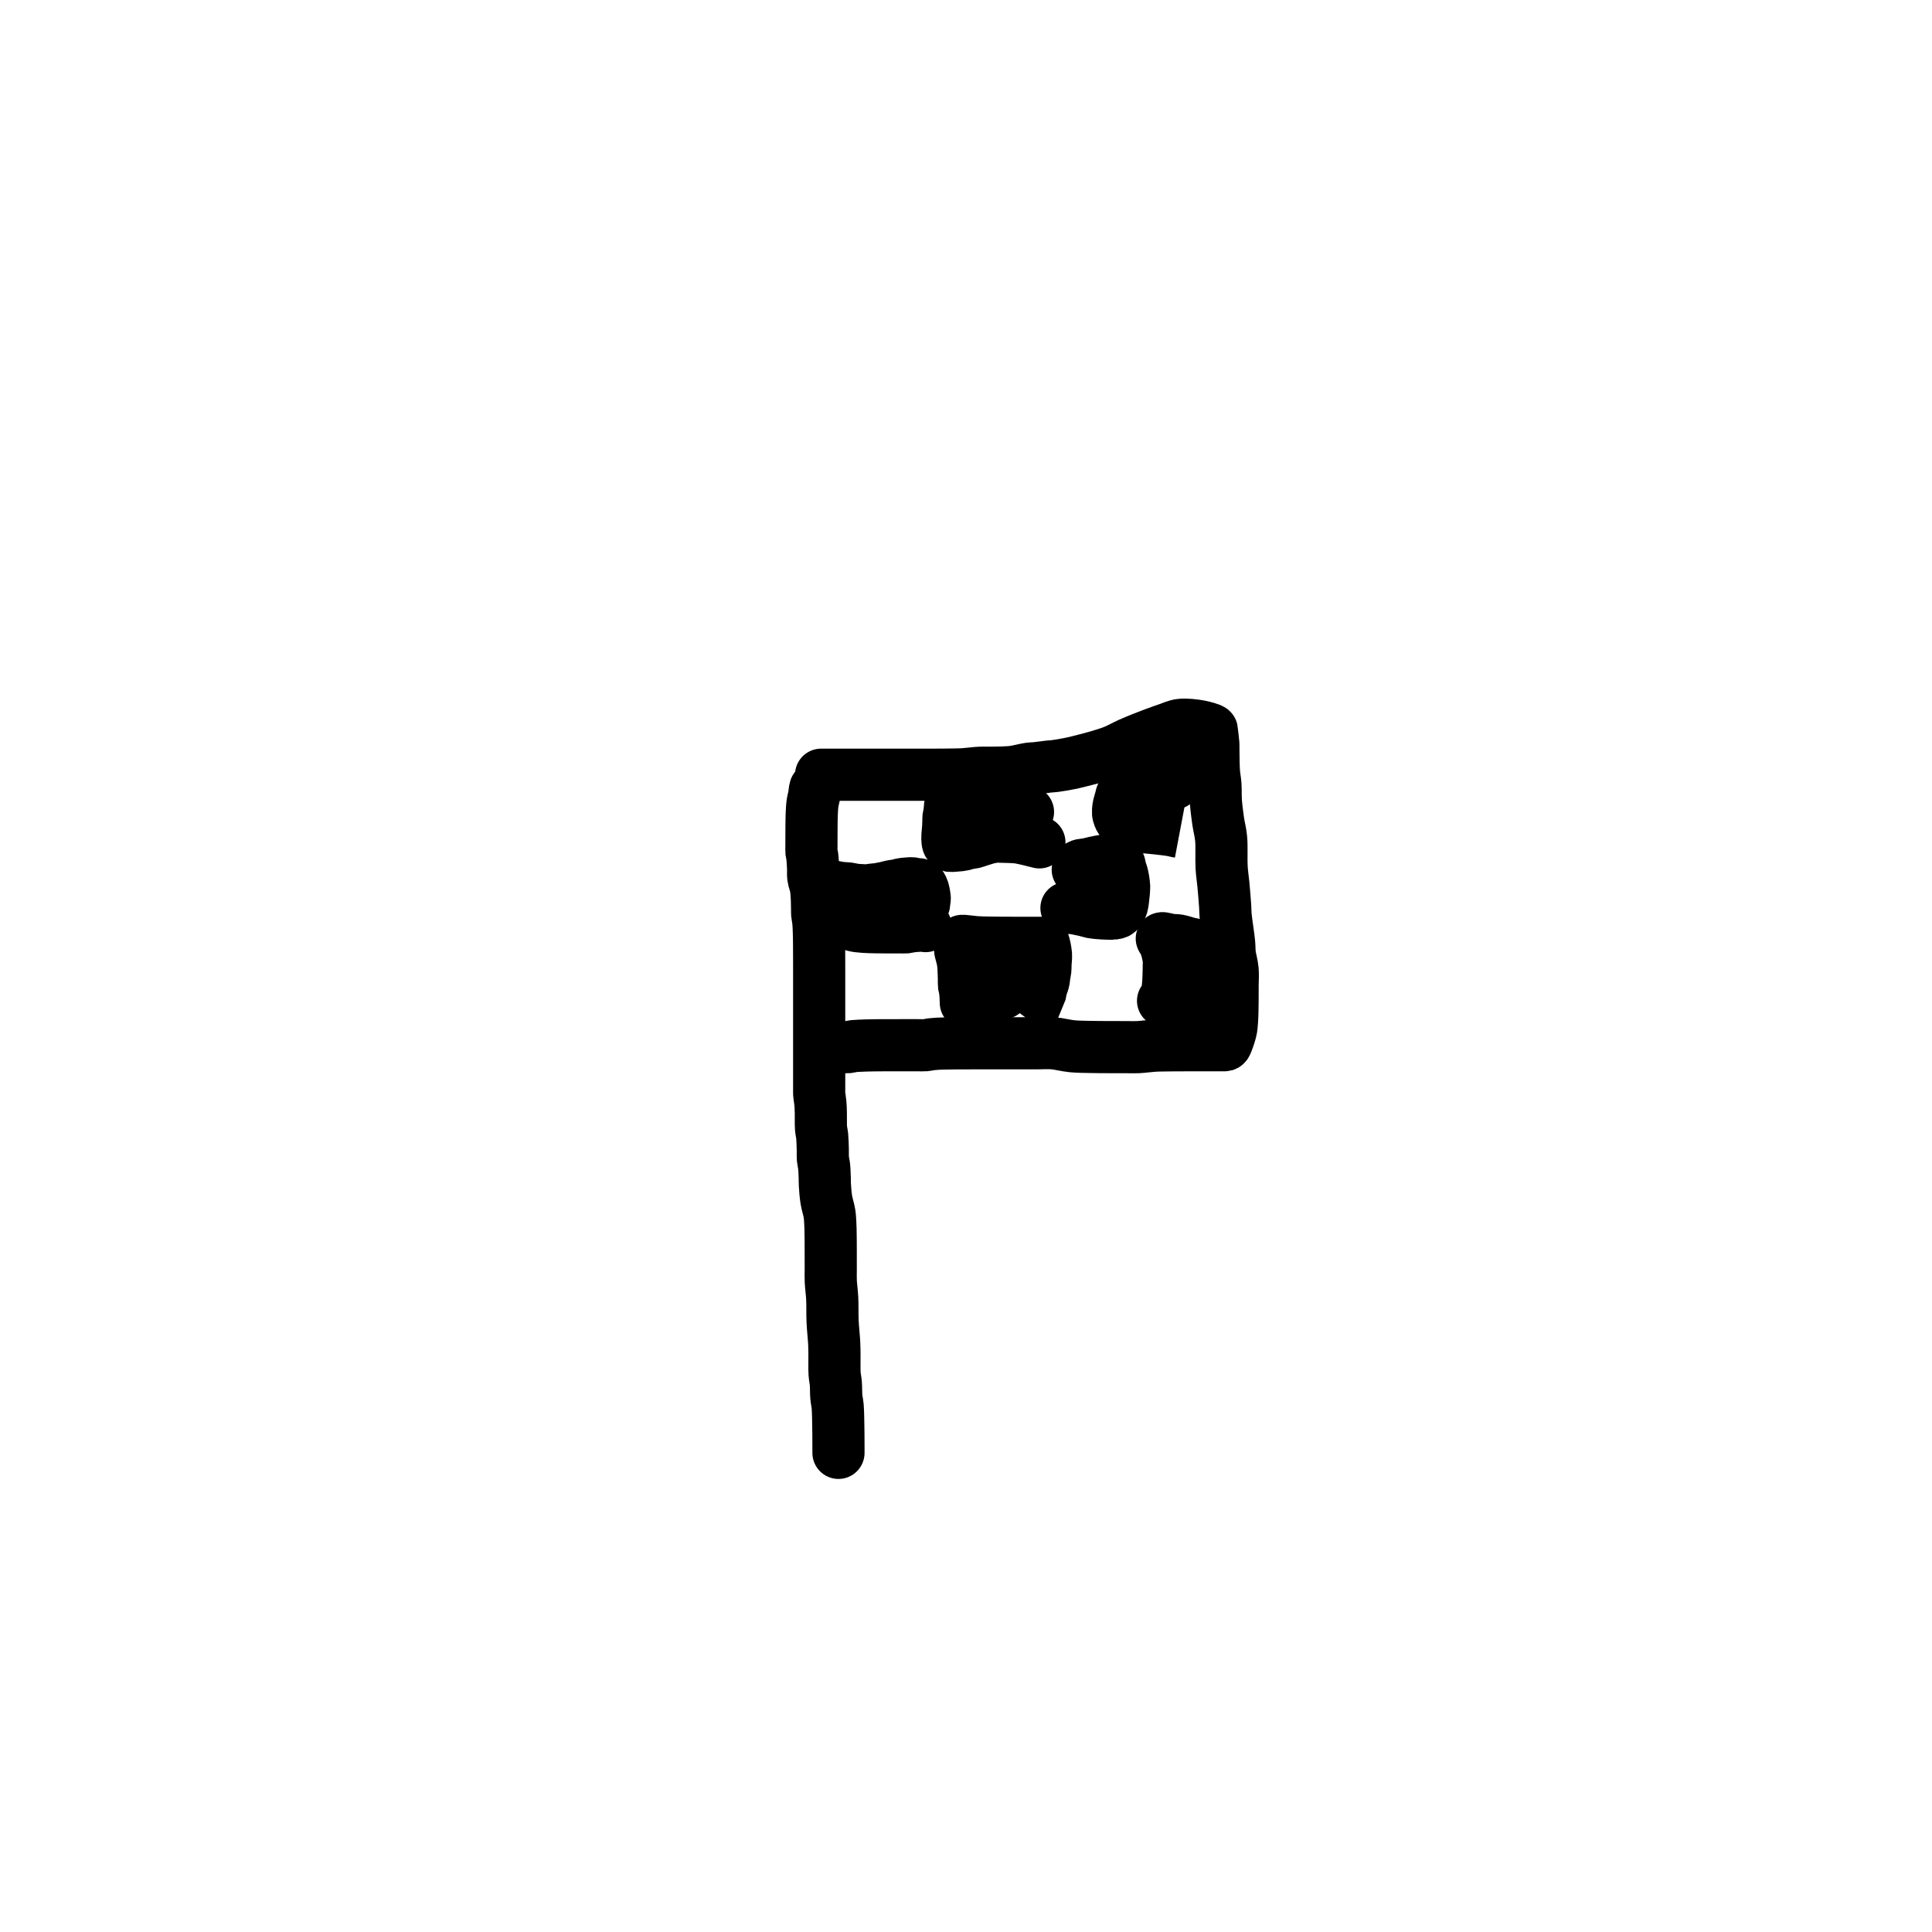 <?xml version="1.0" encoding="utf-8"?>
<!-- Generator: SketchAPI 2021.4.25.11 <https://api.sketch.io/> -->
<svg version="1.1" xmlns="http://www.w3.org/2000/svg" xmlns:xlink="http://www.w3.org/1999/xlink" xmlns:sketchjs="https://sketch.io/dtd/" sketchjs:metadata="eyJuYW1lIjoiYWRiMGQ1OGMtODRiOC00MjkwLTg1OTQtMzBmMWViNzI1YzcyLnNrZXRjaHBhZCIsInN1cmZhY2UiOnsibWV0aG9kIjoiZmlsbCIsImJsZW5kIjoibm9ybWFsIiwiZW5hYmxlZCI6dHJ1ZSwib3BhY2l0eSI6MSwidHlwZSI6InBhdHRlcm4iLCJwYXR0ZXJuIjp7InR5cGUiOiJwYXR0ZXJuIiwicmVmbGVjdCI6Im5vLXJlZmxlY3QiLCJyZXBlYXQiOiJyZXBlYXQiLCJzbW9vdGhpbmciOmZhbHNlLCJzcmMiOiJ0cmFuc3BhcmVudExpZ2h0Iiwic3giOjEsInN5IjoxLCJ4MCI6MC41LCJ4MSI6MSwieTAiOjAuNSwieTEiOjF9fSwiY2xpcFBhdGgiOnsiZW5hYmxlZCI6dHJ1ZSwic3R5bGUiOnsic3Ryb2tlU3R5bGUiOiJibGFjayIsImxpbmVXaWR0aCI6MX19LCJkZXNjcmlwdGlvbiI6Ik1hZGUgd2l0aCBTa2V0Y2hwYWQiLCJtZXRhZGF0YSI6e30sImV4cG9ydERQSSI6NzIsImV4cG9ydEZvcm1hdCI6InBuZyIsImV4cG9ydFF1YWxpdHkiOjAuOTUsInVuaXRzIjoicHgiLCJ3aWR0aCI6MTg0NSwiaGVpZ2h0IjoxOTA3LCJwYWdlcyI6W3sid2lkdGgiOjE4NDUsImhlaWdodCI6MTkwN31dLCJ1dWlkIjoiMDg2NWQ0NmYtYzFmMC00OGQ0LWIxNWYtM2E2MWUzMDg5MGQ1In0=" width="100" height="100" viewBox="0 0 1000 1000" sketchjs:version="2021.4.25.11">
<path sketchjs:tool="pencil" style="fill: none; stroke: #000000; mix-blend-mode: source-over; stroke-dasharray: none; stroke-dashoffset: 0; stroke-linecap: round; stroke-linejoin: miter; stroke-miterlimit: 4; stroke-opacity: 1; stroke-width: 27;" d="M2.04 0 C2.04 0 2.04 0 2.04 0 2.04 0 2.04 0 2.04 0 2.04 0 1.85 0.64 1.77 1.09 1.63 1.83 1.57 3.04 1.4 4.02 1.22 5.03 0.88 6.07 0.71 7.08 0.54 8.07 0.45 9.04 0.37 10.02 0.29 11.01 0.25 12.11 0.21 13 0.18 13.73 0.16 14.27 0.14 15 0.12 15.9 0.1 17.1 0.09 18 0.08 18.73 0.08 19.33 0.07 20 0.07 20.67 0.06 21.27 0.06 22 0.06 22.9 0.05 24 0.05 25 0.05 26 0.04 27.1 0.04 28 0.04 28.73 0.04 29.27 0.04 30 0.04 30.9 -0.05 32.1 0.04 33 0.11 33.76 0.34 34.26 0.45 35.06 0.6 36.16 0.7 37.78 0.78 39.01 0.85 40.08 0.88 40.93 0.91 42 0.95 43.24 0.79 44.6 0.98 46 1.2 47.61 2 49.49 2.29 51.09 2.54 52.48 2.62 53.8 2.72 55.02 2.81 56.08 2.84 56.88 2.88 58 2.93 59.45 2.96 61.71 2.98 63 2.99 63.82 2.94 64.22 3 65 3.09 66.11 3.46 67.61 3.6 69.03 3.76 70.6 3.81 72.43 3.87 74 3.93 75.41 3.95 76.76 3.97 78 3.99 79.07 3.99 79.87 4 81 4.01 82.45 4.01 84.71 4.02 86 4.02 86.82 4.03 87.13 4.03 88 4.04 89.63 4.04 93.37 4.04 95 4.04 95.87 4.04 96.22 4.04 97 4.04 98.1 4.04 99.9 4.04 101 4.04 101.78 4.04 102.15 4.04 103 4.04 104.46 4.04 107.2 4.04 109 4.04 110.47 4.04 111.48 4.04 113 4.04 115.01 4.04 118.15 4.04 120 4.04 121.21 4.04 121.83 4.04 123 4.04 124.66 4.04 127.34 4.04 129 4.04 130.17 4.04 131 4.04 132 4.04 133 4.04 134.27 4.04 135 4.04 135.42 4.04 135.67 4.04 136 4.04 136.33 4.04 136.67 4.04 137 4.04 137.33 4.04 137.58 4.04 138 4.04 138.73 4.04 139.93 4.04 141 4.04 142.24 4.04 143.9 4.04 145 4.04 145.78 4.04 146.33 4.04 147 4.04 147.67 4.04 148.33 4.04 149 4.04 149.67 4.04 150.33 4.04 151 4.04 151.67 4.04 152.45 4.04 153 4.04 153.39 4.04 153.67 4.04 154 4.04 154.33 4.04 154.67 4.04 155 4.04 155.33 4.04 155.61 4.04 156 4.04 156.55 3.99 157.18 4.04 158 4.12 159.3 4.53 161.35 4.67 163.02 4.81 164.68 4.85 166.14 4.9 168 4.97 170.35 4.82 173.79 5 176 5.13 177.58 5.45 178.5 5.6 180.03 5.79 182.03 5.85 184.87 5.91 187 5.96 188.8 5.85 190.54 5.99 192 6.1 193.14 6.39 194.03 6.52 195.04 6.65 196.03 6.71 196.95 6.78 198.01 6.86 199.24 6.9 200.76 6.93 202 6.96 203.07 6.91 203.76 6.98 205 7.09 207.03 7.33 210.44 7.75 213.01 8.15 215.45 9.03 217.92 9.37 220.08 9.65 221.86 9.7 223.57 9.79 225.01 9.86 226.13 9.88 226.83 9.91 228 9.96 229.65 9.98 232 10 234 10.02 236 10.02 237.8 10.02 240 10.03 242.7 10.03 246.3 10.03 249 10.03 251.2 9.95 252.8 10.04 255 10.15 257.7 10.63 260.79 10.79 264.01 10.98 267.72 10.81 272.09 10.99 276 11.16 279.75 11.65 283.89 11.81 287.01 11.92 289.31 11.93 290.75 11.96 293 12.01 295.91 11.84 300.24 12.02 303 12.15 304.96 12.51 306.21 12.66 308.02 12.84 310.15 12.73 312.87 12.92 315 13.08 316.82 13.45 318.03 13.62 320.03 13.87 322.98 13.89 328.25 13.95 331 13.99 332.66 13.99 333.59 14 335 14.01 336.57 14.01 338.71 14.02 340 14.02 340.82 14.03 341.33 14.03 342 14.03 342.67 14.03 344 14.03 344 " transform="matrix(1,0,0,1,419.962,408)"/>
<path sketchjs:tool="pencil" style="fill: none; stroke: #000000; mix-blend-mode: source-over; stroke-dasharray: none; stroke-dashoffset: 0; stroke-linecap: round; stroke-linejoin: miter; stroke-miterlimit: 4; stroke-opacity: 1; stroke-width: 27;" d="M0 166.91 C0 166.91 0 166.91 0 166.91 0 166.91 1.18 166.91 2 166.91 3.29 166.91 5.71 166.91 7 166.91 7.82 166.91 8.27 166.91 9 166.91 9.9 166.91 11.1 166.91 12 166.91 12.73 166.91 13.33 166.98 14 166.91 14.68 166.84 15.5 166.6 16.06 166.5 16.44 166.43 16.57 166.4 17.03 166.35 18.17 166.23 21.35 166.12 23 166.06 24.17 166.02 24.93 166.01 26 165.99 27.24 165.97 28.9 165.95 30 165.94 30.78 165.93 31.22 165.93 32 165.93 33.1 165.93 34.67 165.92 36 165.92 37.33 165.92 38.53 165.92 40 165.92 41.8 165.92 44.2 165.91 46 165.91 47.47 165.91 48.67 165.91 50 165.91 51.33 165.91 52.76 166.01 54 165.91 55.09 165.82 56.03 165.54 57.04 165.41 58.03 165.29 59.02 165.22 60.01 165.16 61 165.1 61.83 165.07 63 165.04 64.65 164.99 67.54 164.96 69 164.95 69.85 164.94 70.27 164.94 71 164.94 71.9 164.93 73 164.92 74 164.92 75 164.92 75.93 164.92 77 164.92 78.24 164.92 79.67 164.91 81 164.91 82.33 164.91 83.59 164.91 85 164.91 86.57 164.91 88.43 164.91 90 164.91 91.41 164.91 92.67 164.91 94 164.91 95.33 164.91 96.67 164.91 98 164.91 99.33 164.91 100.48 164.91 102 164.91 104.01 164.91 107.15 164.91 109 164.91 110.21 164.91 110.76 164.91 112 164.91 114.03 164.91 117.19 164.69 120 164.91 123.16 165.15 126.77 166.15 130.03 166.46 133.09 166.75 136.44 166.73 139 166.8 140.91 166.85 142.43 166.86 144 166.87 145.41 166.88 146.9 166.88 148 166.89 148.78 166.89 149.11 166.9 150 166.9 151.78 166.91 155.52 166.91 158 166.91 160.14 166.91 161.86 167.01 164 166.91 166.48 166.8 169.8 166.32 172.01 166.18 173.57 166.08 174.48 166.07 176 166.03 178.01 165.98 180.59 165.97 183 165.95 185.58 165.93 188.42 165.93 191 165.92 193.41 165.91 196.37 165.91 198 165.91 198.87 165.91 199.18 165.91 200 165.91 201.29 165.91 203.71 165.91 205 165.91 205.82 165.91 206.45 165.91 207 165.91 207.39 165.91 207.67 165.91 208 165.91 208.33 165.91 208.73 165.99 209 165.91 209.21 165.85 209.32 165.81 209.5 165.58 210.14 164.77 211.5 160.54 211.98 158.73 212.28 157.59 212.35 156.96 212.48 155.87 212.65 154.45 212.74 152.19 212.81 150.91 212.85 150.09 212.86 149.73 212.88 148.91 212.91 147.62 212.94 145.37 212.96 143.91 212.97 142.78 212.98 142.08 212.98 140.91 212.99 139.25 212.99 137.05 212.99 134.91 212.99 132.43 213.24 129.57 213 126.91 212.76 124.22 211.84 121.35 211.54 118.86 211.28 116.74 211.41 115.31 211.18 112.91 210.83 109.22 209.69 102.38 209.38 98.89 209.2 96.81 209.27 95.89 209.14 93.91 208.95 90.96 208.56 86.38 208.24 82.9 207.95 79.75 207.51 77.29 207.31 73.9 207.05 69.54 207.46 63.26 207.05 58.91 206.73 55.5 205.95 52.96 205.51 49.87 205.05 46.63 204.59 43.13 204.35 39.89 204.13 36.82 204.29 33.6 204.09 30.91 203.92 28.7 203.52 26.9 203.36 24.89 203.2 22.9 203.17 20.91 203.12 18.91 203.07 16.91 203.06 14.57 203.04 12.91 203.03 11.74 203.09 11.08 203.02 9.91 202.92 8.25 202.46 5.05 202.34 3.89 202.29 3.42 202.3 3.11 202.25 2.9 202.23 2.8 202.25 2.76 202.16 2.68 201.69 2.25 198.23 1.21 195.87 0.78 192.97 0.25 188.86 -0.23 185.99 0.11 183.68 0.38 182.03 1.29 179.86 2.02 177.35 2.86 174.18 4.02 171.82 4.9 169.95 5.6 168.61 6.11 166.8 6.83 164.65 7.69 162.18 8.68 159.77 9.76 157.16 10.93 154.32 12.56 151.71 13.62 149.36 14.58 146.82 15.33 144.84 15.95 143.35 16.42 142.43 16.66 140.88 17.08 138.68 17.68 135.25 18.59 132.9 19.16 131.05 19.61 129.73 19.91 127.93 20.26 125.81 20.67 122.8 21.19 120.96 21.42 119.77 21.57 119.19 21.55 117.99 21.67 116.15 21.86 112.83 22.37 110.98 22.54 109.78 22.65 109.22 22.57 107.99 22.73 105.95 23 101.97 24.03 99.94 24.33 98.72 24.51 97.98 24.55 96.99 24.62 96 24.69 95 24.72 94 24.76 93 24.8 92.13 24.82 91 24.84 89.55 24.87 87.57 24.87 86 24.88 84.59 24.89 83.56 24.82 82 24.9 79.79 25.01 76.2 25.5 73.99 25.64 72.43 25.74 71.47 25.75 70 25.79 68.2 25.84 65.91 25.85 64 25.87 62.26 25.89 60.81 25.89 59 25.9 56.86 25.91 54.01 25.91 52 25.91 50.48 25.91 49.47 25.91 48 25.91 46.2 25.91 43.8 25.91 42 25.91 40.53 25.91 39.47 25.91 38 25.91 36.2 25.91 33.66 25.91 32 25.91 30.83 25.91 30.07 25.91 29 25.91 27.76 25.91 26.1 25.91 25 25.91 24.22 25.91 23.78 25.91 23 25.91 21.9 25.91 20.24 25.91 19 25.91 17.93 25.91 17.07 25.91 16 25.91 14.76 25.91 13.24 25.91 12 25.91 10.93 25.91 10 25.91 9 25.91 8 25.91 6.9 25.91 6 25.91 5.27 25.91 4.67 25.91 4 25.91 3.33 25.91 2.55 25.91 2 25.91 1.61 25.91 1.33 25.91 1 25.91 0.67 25.91 0 25.91 0 25.91 " transform="matrix(1,0,0,1,425,375.088)"/>
<path sketchjs:tool="pencil" style="fill: none; stroke: #000000; mix-blend-mode: source-over; stroke-dasharray: none; stroke-dashoffset: 0; stroke-linecap: round; stroke-linejoin: miter; stroke-miterlimit: 4; stroke-opacity: 1; stroke-width: 27;" d="M0 1.85 C0 1.85 0 1.85 0 1.85 0 1.85 0 1.85 0 1.85 0 1.85 1.38 2.15 2.06 2.26 2.72 2.36 3.36 2.43 4.02 2.49 4.68 2.55 5.46 2.61 6.01 2.64 6.4 2.66 6.58 2.64 7 2.69 7.74 2.78 9.31 3.16 10.05 3.28 10.47 3.35 10.59 3.38 11.03 3.42 11.91 3.51 14.13 3.61 15.01 3.66 15.45 3.68 15.67 3.7 16 3.71 16.33 3.72 16.61 3.77 17 3.74 17.56 3.7 18.37 3.48 19.05 3.38 19.71 3.29 20.47 3.22 21.02 3.17 21.41 3.13 21.68 3.11 22.01 3.09 22.34 3.07 22.67 3.09 23.01 3.03 23.37 2.97 23.7 2.8 24.12 2.7 24.67 2.57 25.33 2.51 26.04 2.36 26.94 2.17 28.36 1.75 29.09 1.59 29.5 1.5 29.73 1.46 30.05 1.41 30.37 1.36 30.7 1.31 31.03 1.27 31.36 1.23 31.63 1.23 32.02 1.16 32.59 1.05 33.54 0.74 34.1 0.61 34.48 0.52 34.74 0.48 35.06 0.43 35.38 0.37 35.65 0.33 36.03 0.28 36.57 0.21 37.35 0.15 38.01 0.11 38.67 0.06 39.75 -0.02 40 0.01 40.06 0.02 40.05 0.03 40.11 0.04 40.27 0.08 40.74 0.17 41.06 0.23 41.38 0.29 41.71 0.34 42.04 0.39 42.37 0.43 42.69 0.47 43.02 0.5 43.35 0.53 43.73 0.48 44.01 0.59 44.25 0.68 44.42 0.83 44.61 1.04 44.88 1.34 45.17 1.84 45.4 2.31 45.65 2.83 45.84 3.43 46.01 4.02 46.18 4.63 46.31 5.38 46.4 5.91 46.47 6.29 46.5 6.55 46.54 6.88 46.58 7.21 46.66 7.48 46.66 7.87 46.66 8.42 46.45 9.32 46.39 9.87 46.35 10.26 46.37 10.52 46.3 10.86 46.22 11.23 46.09 11.57 45.93 12 45.72 12.59 45.34 13.65 45.11 14.06 45 14.25 45 14.35 44.81 14.45 44.27 14.74 42.29 14.72 41 14.68 39.68 14.64 38.39 14.49 36.98 14.2 35.37 13.87 32.91 12.96 31.88 12.7 31.44 12.59 31.31 12.56 30.93 12.49 30.4 12.4 29.51 12.3 28.97 12.24 28.59 12.2 28.43 12.2 27.99 12.14 27.1 12.01 25.2 11.56 23.95 11.39 22.89 11.24 21.98 11.19 20.99 11.12 20 11.05 18.73 11.02 18 10.99 17.58 10.97 17.33 10.96 17 10.95 16.67 10.94 16.46 10.91 16 10.93 14.97 10.98 12.65 11.26 10.98 11.5 9.3 11.74 7.54 12.16 5.96 12.35 4.56 12.52 2.34 12.66 1.99 12.63 1.94 12.63 1.9 12.61 1.9 12.61 1.9 12.61 1.9 12.61 1.9 12.61 1.9 12.61 1.9 12.61 1.9 12.61 1.9 12.61 3.17 16.03 3.82 17.09 4.23 17.75 4.6 18.03 5.06 18.56 5.62 19.2 6.49 20.22 6.97 20.64 7.22 20.86 7.29 20.93 7.58 21.08 8.13 21.36 9.35 21.71 10.15 21.92 10.83 22.09 11.34 22.18 12.05 22.28 12.93 22.4 14.02 22.49 15.01 22.56 16 22.63 17 22.67 18 22.71 19 22.75 20 22.76 21 22.78 22 22.8 23.1 22.8 24 22.81 24.73 22.82 25.33 22.82 26 22.83 26.67 22.83 27.45 22.84 28 22.84 28.39 22.84 28.61 22.84 29 22.84 29.55 22.84 30.22 22.84 31 22.84 32.1 22.84 33.9 22.85 35 22.85 35.78 22.85 36.33 22.92 37 22.85 37.68 22.78 38.38 22.55 39.06 22.44 39.72 22.33 40.48 22.26 41.02 22.2 41.41 22.16 41.68 22.13 42.01 22.11 42.34 22.08 42.68 22.07 43.01 22.05 43.34 22.03 43.61 22.02 44 22 44.55 21.98 45.73 21.9 46 21.94 46.07 21.95 46.07 21.96 46.13 21.98 46.3 22.02 47.07 22.19 47.07 22.19 " transform="matrix(1,0,0,1,432,457.152)"/>
<path sketchjs:tool="pencil" style="fill: none; stroke: #000000; mix-blend-mode: source-over; stroke-dasharray: none; stroke-dashoffset: 0; stroke-linecap: round; stroke-linejoin: miter; stroke-miterlimit: 4; stroke-opacity: 1; stroke-width: 27;" d="M0 0 C0 0 0 0 0 0 0 0 0.15 0.61 0.27 1.09 0.5 2 1.04 3.85 1.27 5.09 1.46 6.14 1.54 6.97 1.63 8.02 1.74 9.24 1.79 10.77 1.84 12 1.88 13.07 1.9 14 1.92 15 1.94 16 1.86 17.25 1.96 18 2.02 18.46 2.16 18.68 2.25 19.1 2.36 19.65 2.47 20.49 2.54 21.03 2.59 21.41 2.63 21.69 2.66 22.02 2.69 22.35 2.72 22.68 2.74 23.01 2.77 23.34 2.79 23.62 2.81 24.01 2.84 24.56 2.86 25.45 2.88 26 2.89 26.39 2.91 27 2.91 27 " transform="matrix(1,0,0,1,497,492)"/>
<path sketchjs:tool="pencil" style="fill: none; stroke: #000000; mix-blend-mode: source-over; stroke-dasharray: none; stroke-dashoffset: 0; stroke-linecap: round; stroke-linejoin: miter; stroke-miterlimit: 4; stroke-opacity: 1; stroke-width: 27;" d="M0 0.01 C0 0.01 0 0.01 0 0.01 0 0.01 0 0.01 0 0.01 0 0.01 0.53 -0.02 1 0.01 2.16 0.07 5.01 0.53 7.02 0.68 9.01 0.83 11 0.85 13 0.9 15 0.95 17.54 0.95 19 0.97 19.85 0.98 20.27 0.99 21 0.99 21.9 1 23 1 24 1 25 1 25.87 1.01 27 1.01 28.45 1.01 30.97 1.01 32 1.01 32.46 1.01 32.61 1.01 33 1.01 33.55 1.01 34.33 1.01 35 1.01 35.67 1.01 36.33 1.01 37 1.01 37.67 1.01 38.33 1.01 39 1.01 39.67 1.01 40.45 1.01 41 1.01 41.39 1.01 41.82 0.98 42 1.01 42.07 1.02 42.1 1 42.15 1.06 42.48 1.43 43.24 5.15 43.39 7.07 43.52 8.79 43.2 10.58 43.15 12.02 43.11 13.14 43.17 14.01 43.07 15.01 42.97 16.03 42.66 17.15 42.53 18.06 42.43 18.79 42.44 19.37 42.32 20.03 42.19 20.72 41.98 21.42 41.77 22.11 41.55 22.81 41.21 23.51 41.02 24.19 40.84 24.83 40.72 25.55 40.62 26.08 40.55 26.46 40.56 26.72 40.47 27.05 40.37 27.42 40.04 28.2 40.04 28.2 40.04 28.2 40.04 28.2 40.04 28.2 40.04 28.2 39.76 27.99 39.44 27.76 38.13 26.82 31.78 22.14 29.45 20.74 28.27 20.04 27.62 19.78 26.68 19.35 25.73 18.92 24.65 18.53 23.77 18.15 23.03 17.83 22.41 17.48 21.74 17.24 21.12 17.02 20.59 16.89 19.9 16.76 19.04 16.59 17.87 16.57 16.98 16.39 16.22 16.24 15.45 15.94 14.89 15.81 14.51 15.72 14.26 15.68 13.94 15.62 13.62 15.56 13.3 15.51 12.97 15.47 12.64 15.42 12.19 15.41 11.98 15.35 11.87 15.32 11.83 15.29 11.74 15.24 11.62 15.16 11.45 15.04 11.32 14.91 11.17 14.76 10.88 14.35 10.88 14.35 10.88 14.35 10.88 14.35 10.88 14.35 10.88 14.35 11.54 13.52 11.95 13.2 12.36 12.88 12.8 12.66 13.36 12.44 14.11 12.15 15.41 11.9 16.09 11.75 16.49 11.66 16.73 11.58 17.05 11.57 17.37 11.56 17.75 11.57 18.02 11.68 18.27 11.78 18.46 11.85 18.64 12.16 19.18 13.09 19.44 17.78 19.59 19.04 19.65 19.52 19.7 19.7 19.69 20.03 19.68 20.37 19.56 20.72 19.51 21.06 19.46 21.39 19.43 21.71 19.39 22.04 19.35 22.37 19.36 22.69 19.29 23.03 19.21 23.4 19.05 23.89 18.92 24.16 18.84 24.32 18.79 24.35 18.68 24.52 18.44 24.9 17.8 25.93 17.54 26.44 17.37 26.76 17.31 27.04 17.18 27.26 17.08 27.42 17 27.47 16.86 27.66 16.58 28.05 15.65 29.51 15.65 29.51 " transform="matrix(1,0,0,1,498,486.988)"/>
<path sketchjs:tool="pencil" style="fill: none; stroke: #000000; mix-blend-mode: source-over; stroke-dasharray: none; stroke-dashoffset: 0; stroke-linecap: round; stroke-linejoin: miter; stroke-miterlimit: 4; stroke-opacity: 1; stroke-width: 27;" d="M0 0 L0.15 0.05 " transform="matrix(1,0,0,1,519,514)"/>
<path sketchjs:tool="pencil" style="fill: none; stroke: #000000; mix-blend-mode: source-over; stroke-dasharray: none; stroke-dashoffset: 0; stroke-linecap: round; stroke-linejoin: miter; stroke-miterlimit: 4; stroke-opacity: 1; stroke-width: 27;" d="M0.66 32.4 C0.66 32.4 0.66 32.4 0.66 32.4 0.66 32.4 0.66 32.4 0.66 32.4 0.66 32.4 1.75 30.83 2.12 29.97 2.48 29.12 2.67 28.28 2.86 27.29 3.09 26.12 3.21 24.69 3.32 23.38 3.43 22.06 3.48 20.28 3.52 19.39 3.54 18.95 3.54 18.78 3.55 18.39 3.57 17.84 3.59 17.06 3.6 16.4 3.61 15.73 3.61 15.13 3.62 14.4 3.63 13.5 3.72 12.4 3.64 11.4 3.56 10.39 3.36 9.37 3.15 8.36 2.94 7.34 2.66 6.22 2.39 5.31 2.16 4.54 1.83 3.79 1.66 3.23 1.55 2.86 1.52 2.53 1.42 2.3 1.36 2.15 1.31 2.1 1.21 1.96 1.03 1.69 0.62 1.19 0.41 0.84 0.24 0.57 -0.09 0.22 0.02 0.07 0.27 -0.27 3.21 0.69 4.71 0.88 6.08 1.05 7.28 0.94 8.67 1.18 10.28 1.46 12.74 2.34 13.77 2.59 14.21 2.7 14.41 2.73 14.73 2.79 15.05 2.85 15.48 2.87 15.7 2.94 15.82 2.98 15.88 2.96 15.97 3.07 16.35 3.56 17.01 6.54 17.07 8.46 17.14 10.63 16.42 13.3 16.08 15.43 15.79 17.24 15.66 18.64 15.19 20.44 14.61 22.63 13.13 25.94 12.67 27.57 12.44 28.39 12.37 28.93 12.27 29.46 12.2 29.84 12.16 30.1 12.12 30.43 12.08 30.76 12.08 31.03 12.01 31.42 11.9 31.99 11.6 32.82 11.45 33.5 11.31 34.15 11.22 34.89 11.14 35.43 11.09 35.81 11.02 36.42 11.02 36.42 " transform="matrix(1,0,0,1,601.336,485.604)"/>
<path sketchjs:tool="pencil" style="fill: none; stroke: #000000; mix-blend-mode: source-over; stroke-dasharray: none; stroke-dashoffset: 0; stroke-linecap: round; stroke-linejoin: miter; stroke-miterlimit: 4; stroke-opacity: 1; stroke-width: 27;" d="M8.33 29.84 C8.33 29.84 9.94 29.77 11.33 29.84 14.56 30.01 24.1 31.01 27.34 31.53 28.77 31.76 29.66 32.06 30.4 32.2 30.81 32.28 31.37 32.36 31.37 32.36 31.37 32.36 31.37 32.36 31.37 32.36 31.37 32.36 25.75 31.03 23.25 30.51 21.11 30.07 18.74 29.76 17.27 29.39 16.39 29.17 16.04 28.92 15.19 28.74 13.91 28.47 11.58 28.29 10.31 28.18 9.5 28.11 9.05 28.09 8.32 28.05 7.42 28 6.05 27.96 5.32 27.94 4.9 27.93 4.66 27.97 4.32 27.92 3.96 27.87 3.48 27.73 3.22 27.62 3.07 27.55 3.02 27.51 2.88 27.41 2.61 27.23 2.04 26.85 1.76 26.6 1.56 26.42 1.45 26.28 1.31 26.09 1.16 25.88 1.02 25.64 0.89 25.4 0.76 25.14 0.64 24.87 0.53 24.59 0.42 24.3 0.32 24 0.24 23.7 0.15 23.39 0.06 23.16 0.02 22.76 -0.04 22.06 0.05 20.73 0.17 19.84 0.28 19.08 0.46 18.52 0.65 17.76 0.89 16.84 1.33 15.46 1.51 14.73 1.61 14.33 1.58 14.18 1.71 13.78 1.96 13.02 2.6 11.54 3.12 10.59 3.58 9.75 3.96 9.06 4.64 8.33 5.48 7.42 6.79 6.42 7.97 5.7 9.11 5.01 10.04 4.66 11.59 4.07 14.22 3.08 19.98 1.28 22.46 0.72 23.72 0.43 24.65 0.38 25.36 0.29 25.77 0.24 25.92 0.22 26.34 0.18 27.07 0.12 28.43 -0.04 29.33 0.01 30.08 0.05 31.01 0.23 31.37 0.35 31.51 0.4 31.57 0.37 31.65 0.49 31.91 0.87 32.21 2.87 32.01 3.86 31.84 4.74 31.55 5.43 30.75 6.2 29.22 7.67 24.37 9.52 22.02 10.51 20.5 11.15 19.54 11.54 18.16 11.86 16.65 12.21 14.31 12.36 13.3 12.47 12.85 12.52 12.7 12.57 12.31 12.56 11.75 12.55 10.29 12.27 10.29 12.27 " transform="matrix(1,0,0,1,578.674,398.159)"/>
<path sketchjs:tool="pencil" style="fill: none; stroke: #000000; mix-blend-mode: source-over; stroke-dasharray: none; stroke-dashoffset: 0; stroke-linecap: round; stroke-linejoin: miter; stroke-miterlimit: 4; stroke-opacity: 1; stroke-width: 27;" d="M47.64 22.64 C47.64 22.64 47.64 22.64 47.64 22.64 47.64 22.64 47.64 22.64 47.64 22.64 47.64 22.64 44.24 21.76 42.55 21.36 40.89 20.97 38.86 20.5 37.58 20.28 36.78 20.14 36.42 20.09 35.62 20.02 34.34 19.9 32.09 19.83 30.64 19.78 29.51 19.74 28.64 19.73 27.64 19.71 26.64 19.69 25.54 19.59 24.64 19.67 23.89 19.74 23.15 19.98 22.59 20.07 22.2 20.14 21.99 20.13 21.61 20.21 21.04 20.33 20.29 20.58 19.53 20.81 18.62 21.08 17.52 21.43 16.51 21.75 15.51 22.07 14.5 22.48 13.5 22.72 12.54 22.95 11.49 22.97 10.61 23.17 9.85 23.34 9.21 23.63 8.52 23.79 7.87 23.94 7.31 24.03 6.6 24.12 5.72 24.23 4.35 24.33 3.63 24.38 3.21 24.41 2.97 24.42 2.64 24.44 2.31 24.46 1.81 24.51 1.64 24.49 1.58 24.48 1.58 24.48 1.53 24.46 1.44 24.42 1.3 24.34 1.18 24.24 1.03 24.12 0.88 23.95 0.74 23.78 0.59 23.59 0.42 23.44 0.31 23.13 0.11 22.58 0.03 21.63 0 20.61 -0.04 19.04 0.34 16.28 0.43 14.63 0.49 13.46 0.51 12.53 0.54 11.63 0.56 10.9 0.5 10.31 0.58 9.64 0.66 8.95 0.9 8.32 1.02 7.57 1.16 6.68 1.26 5.34 1.33 4.62 1.37 4.2 1.31 3.98 1.41 3.63 1.54 3.19 1.72 2.65 2.18 2.25 2.9 1.61 4.53 1.12 5.86 0.76 7.34 0.36 8.82 0.16 10.68 0.07 13.2 -0.05 16.31 -0.06 19.65 0.49 24.07 1.22 32.74 4.31 34.76 4.81 35.26 4.93 35.38 4.91 35.71 5.01 36.08 5.13 36.51 5.36 36.87 5.49 37.19 5.6 37.46 5.69 37.77 5.77 38.08 5.85 38.35 5.88 38.72 5.98 39.28 6.14 40.24 6.52 40.8 6.68 41.17 6.79 41.73 6.91 41.73 6.91 " transform="matrix(1,0,0,1,490.356,413.364)"/>
<path sketchjs:tool="pencil" style="fill: none; stroke: #000000; mix-blend-mode: source-over; stroke-dasharray: none; stroke-dashoffset: 0; stroke-linecap: round; stroke-linejoin: miter; stroke-miterlimit: 4; stroke-opacity: 1; stroke-width: 27;" d="M0 24.64 C0 24.64 0 24.64 0 24.64 0 24.64 2 24.56 3 24.64 4.01 24.72 4.96 24.94 6.04 25.15 7.29 25.39 8.83 25.71 10.07 26.01 11.16 26.28 12.02 26.64 13.11 26.85 14.32 27.09 15.93 27.2 17.02 27.3 17.79 27.37 18.35 27.4 19.01 27.44 19.67 27.48 20.34 27.5 21 27.52 21.67 27.54 22.45 27.56 23 27.57 23.39 27.58 23.82 27.62 24 27.59 24.07 27.58 24.07 27.56 24.14 27.54 24.31 27.49 24.76 27.39 25.08 27.33 25.4 27.27 25.7 27.32 26.04 27.16 26.56 26.91 27.31 26.25 27.76 25.64 28.23 25 28.5 24.33 28.77 23.38 29.19 21.92 29.44 18.73 29.58 17.61 29.64 17.15 29.66 17.01 29.69 16.63 29.74 16.08 29.78 15.19 29.81 14.64 29.83 14.25 29.88 14.08 29.86 13.64 29.83 12.75 29.59 10.86 29.37 9.62 29.18 8.53 28.93 7.48 28.67 6.57 28.45 5.8 28.14 5.17 27.96 4.49 27.79 3.85 27.74 3.14 27.58 2.59 27.45 2.15 27.35 1.76 27.12 1.43 26.9 1.11 26.7 0.85 26.24 0.64 25.26 0.19 22.86 -0.04 20.98 0 18.81 0.05 15.81 0.78 13.96 1.16 12.73 1.41 11.92 1.73 10.91 1.92 9.93 2.1 8.72 2.11 7.98 2.28 7.5 2.39 7.11 2.53 6.84 2.67 6.67 2.75 6.57 2.79 6.46 2.93 6.3 3.13 6.2 3.54 6.1 3.85 6 4.15 5.84 4.76 5.84 4.76 " transform="matrix(1,0,0,1,552,445.356)"/>
</svg>